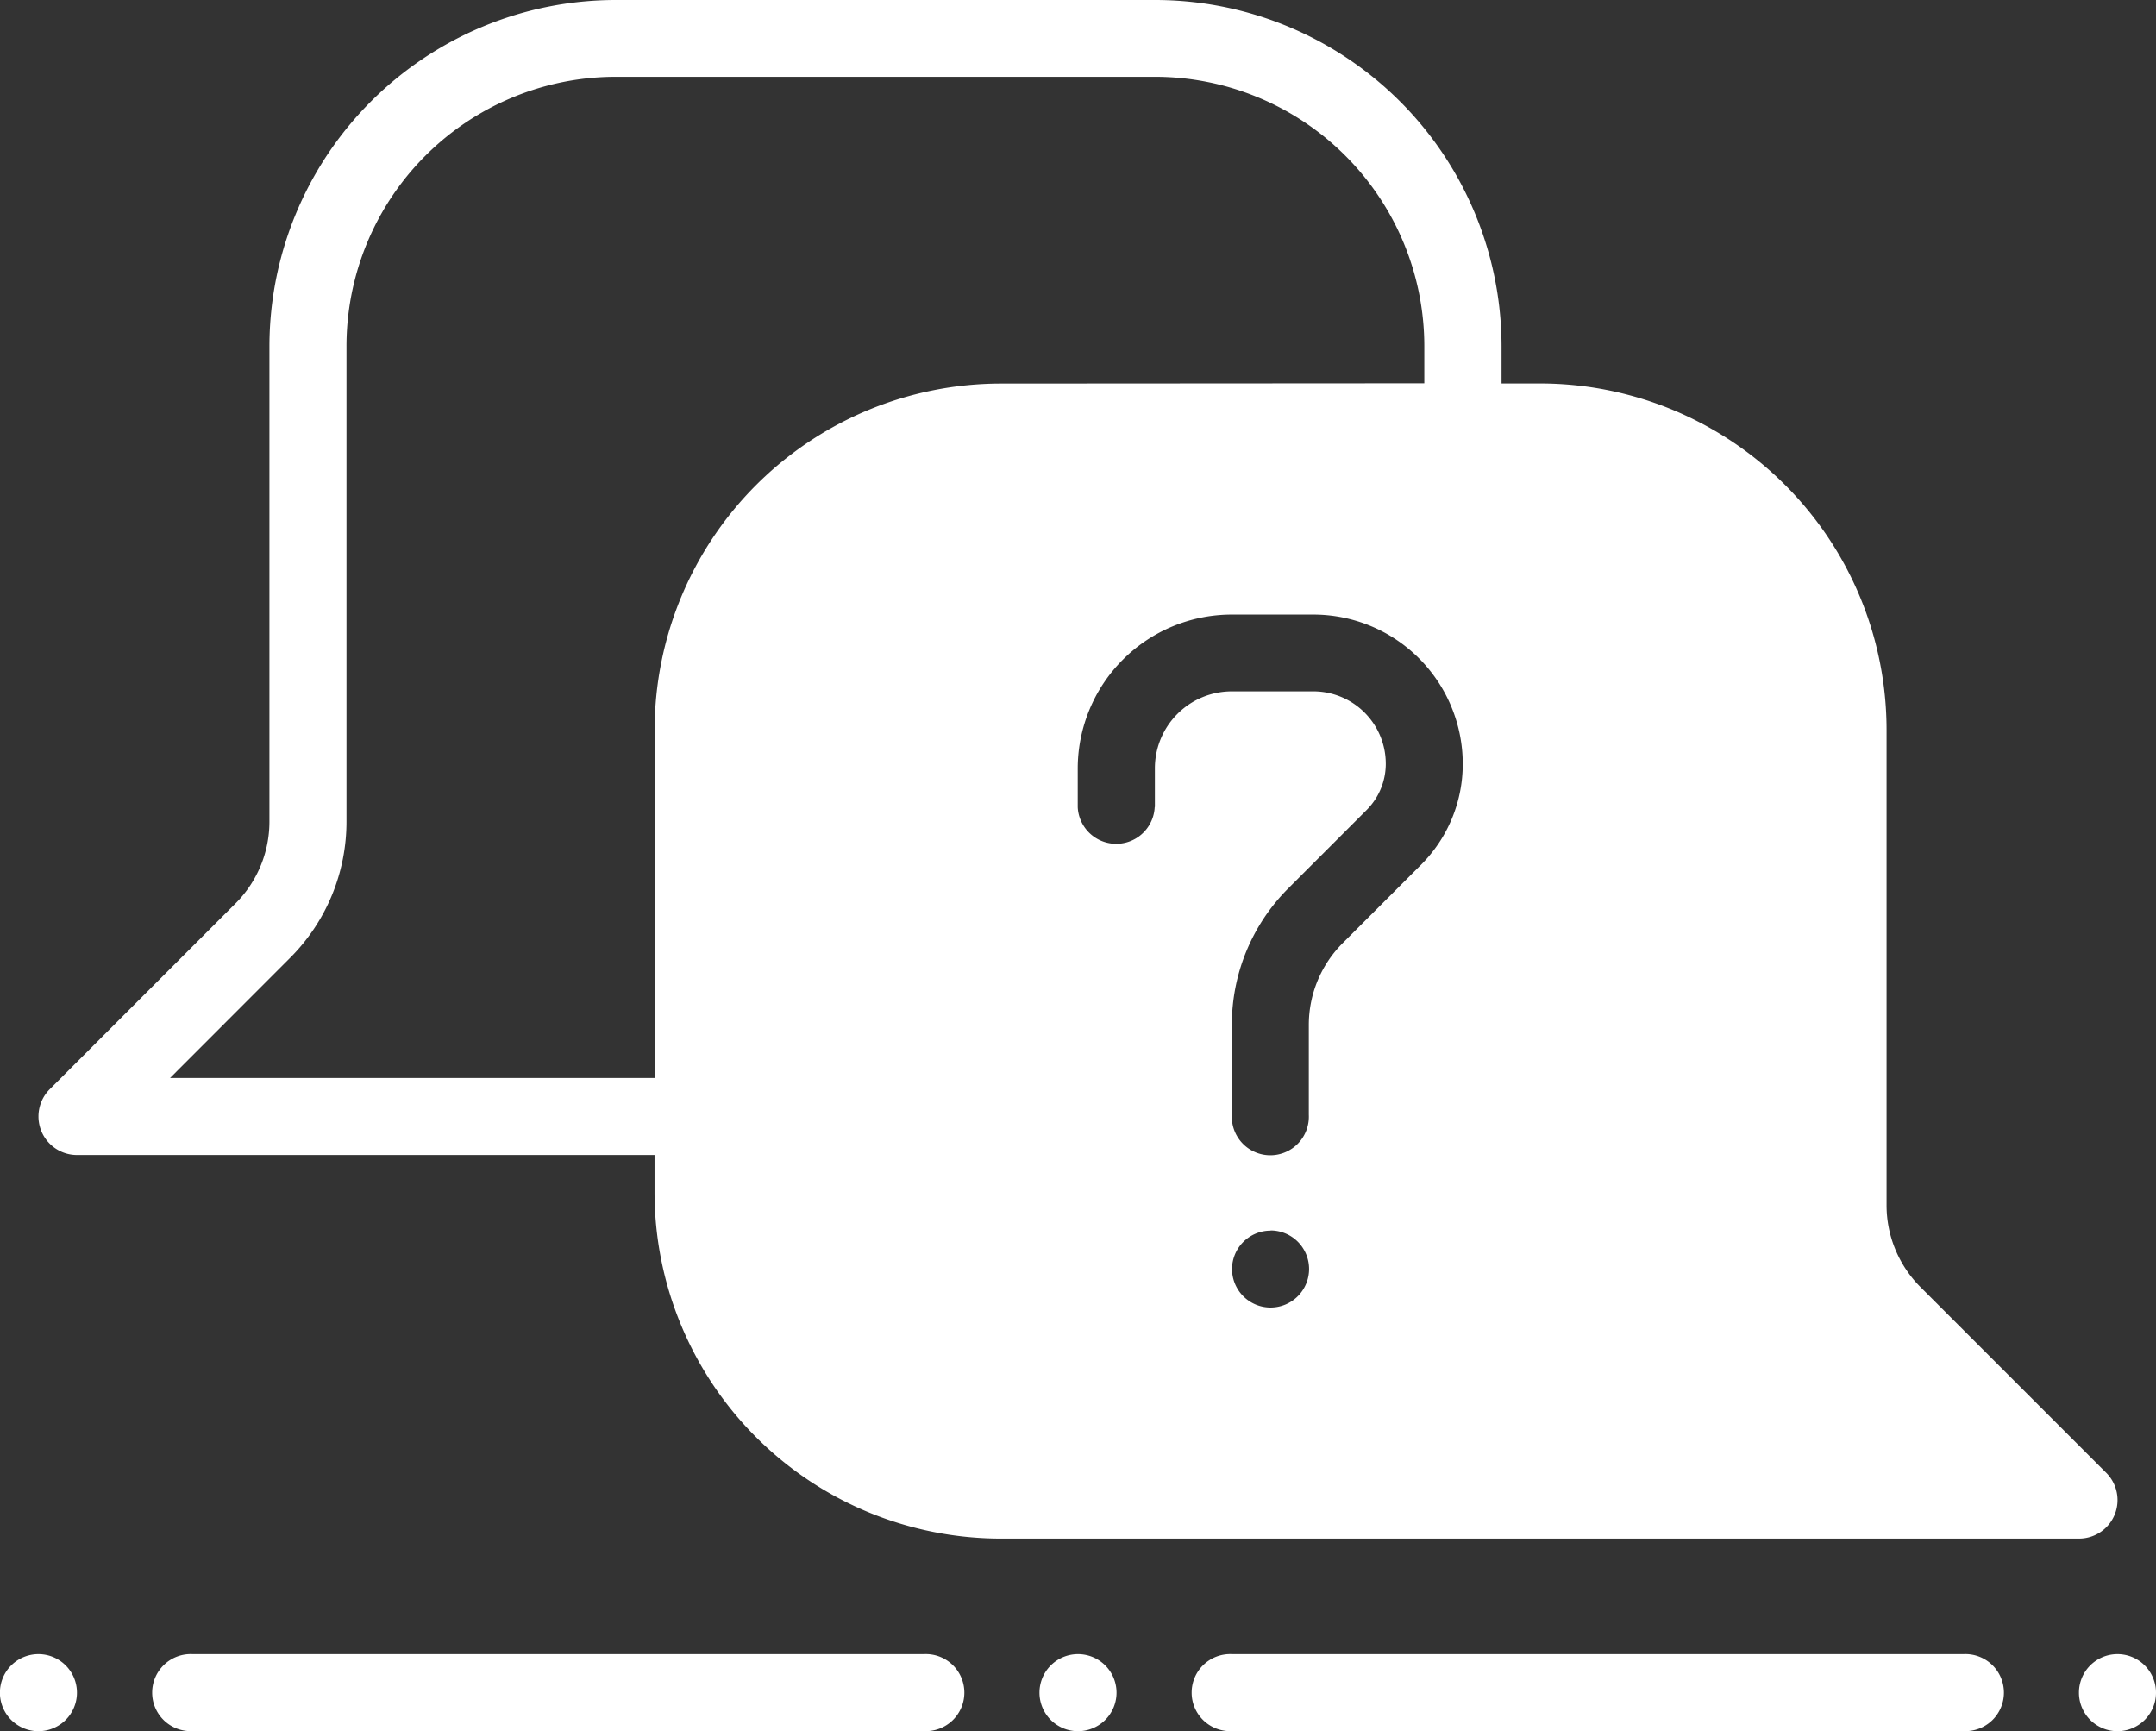 <svg xmlns="http://www.w3.org/2000/svg" width="24.23" height="19.454" viewBox="0 0 24.23 19.454">
  <rect x="0" y="0" width="24.23" height="19.454" fill="#333333" stroke="none"/>
  <g id="ask" transform="translate(-4 -9.521)">
    <path id="path1017" d="M16.653,53.346a.433.433,0,1,0,0-.865H8.433a.433.433,0,1,0,0,.865" transform="translate(-2.269 -24.372)" fill="#fff" fill-rule="evenodd"/>
    <path id="path1019" d="M43.654,53.346a.433.433,0,1,0,0-.865H35.433a.433.433,0,1,0,0,.865" transform="translate(-17.587 -24.372)" fill="#fff" fill-rule="evenodd"/>
    <path id="path1021" d="M31.865,52.914a.433.433,0,1,1-.433-.433A.433.433,0,0,1,31.865,52.914Z" transform="translate(-15.317 -24.372)" fill="#fff" fill-rule="evenodd"/>
    <path id="path1023" d="M58.865,52.914a.433.433,0,1,1-.433-.433A.433.433,0,0,1,58.865,52.914Z" transform="translate(-30.635 -24.372)" fill="#fff" fill-rule="evenodd"/>
    <path id="path1025" d="M4.865,52.914a.433.433,0,1,1-.433-.433A.433.433,0,0,1,4.865,52.914Z" transform="translate(0 -24.372)" fill="#fff" fill-rule="evenodd"/>
    <path id="path1027" d="M11.923,22.5H5.432a.433.433,0,0,1-.306-.739l2.089-2.089a1.3,1.3,0,0,0,.38-.918V13.415A3.894,3.894,0,0,1,11.49,9.521h6.058a3.894,3.894,0,0,1,3.894,3.894v.415h.433a3.894,3.894,0,0,1,3.894,3.894v5.341a1.3,1.3,0,0,0,.38.918l2.089,2.089a.433.433,0,0,1-.306.739H15.817a3.894,3.894,0,0,1-3.894-3.894Zm6.923.848a.433.433,0,1,1-.433.433A.433.433,0,0,1,18.846,23.35Zm-1.3-4.76v-.433a.865.865,0,0,1,.865-.865h.917a.814.814,0,0,1,.813.813h0a.735.735,0,0,1-.216.521l-.881.881a2.165,2.165,0,0,0-.633,1.53v1.014a.433.433,0,1,0,.865,0V21.038a1.3,1.3,0,0,1,.38-.918l.881-.881a1.6,1.6,0,0,0,.469-1.133h0a1.679,1.679,0,0,0-1.679-1.679h-.917a1.731,1.731,0,0,0-1.731,1.731v.433a.433.433,0,0,0,.865,0Zm3.028-4.76v-.415a3.029,3.029,0,0,0-3.029-3.029H11.49a3.028,3.028,0,0,0-3.029,3.029v5.341a2.163,2.163,0,0,1-.633,1.53l-1.35,1.351h5.446V17.725a3.894,3.894,0,0,1,3.894-3.894Z" transform="translate(-0.567)" fill="#fff" fill-rule="evenodd"/>
  </g>
</svg>
